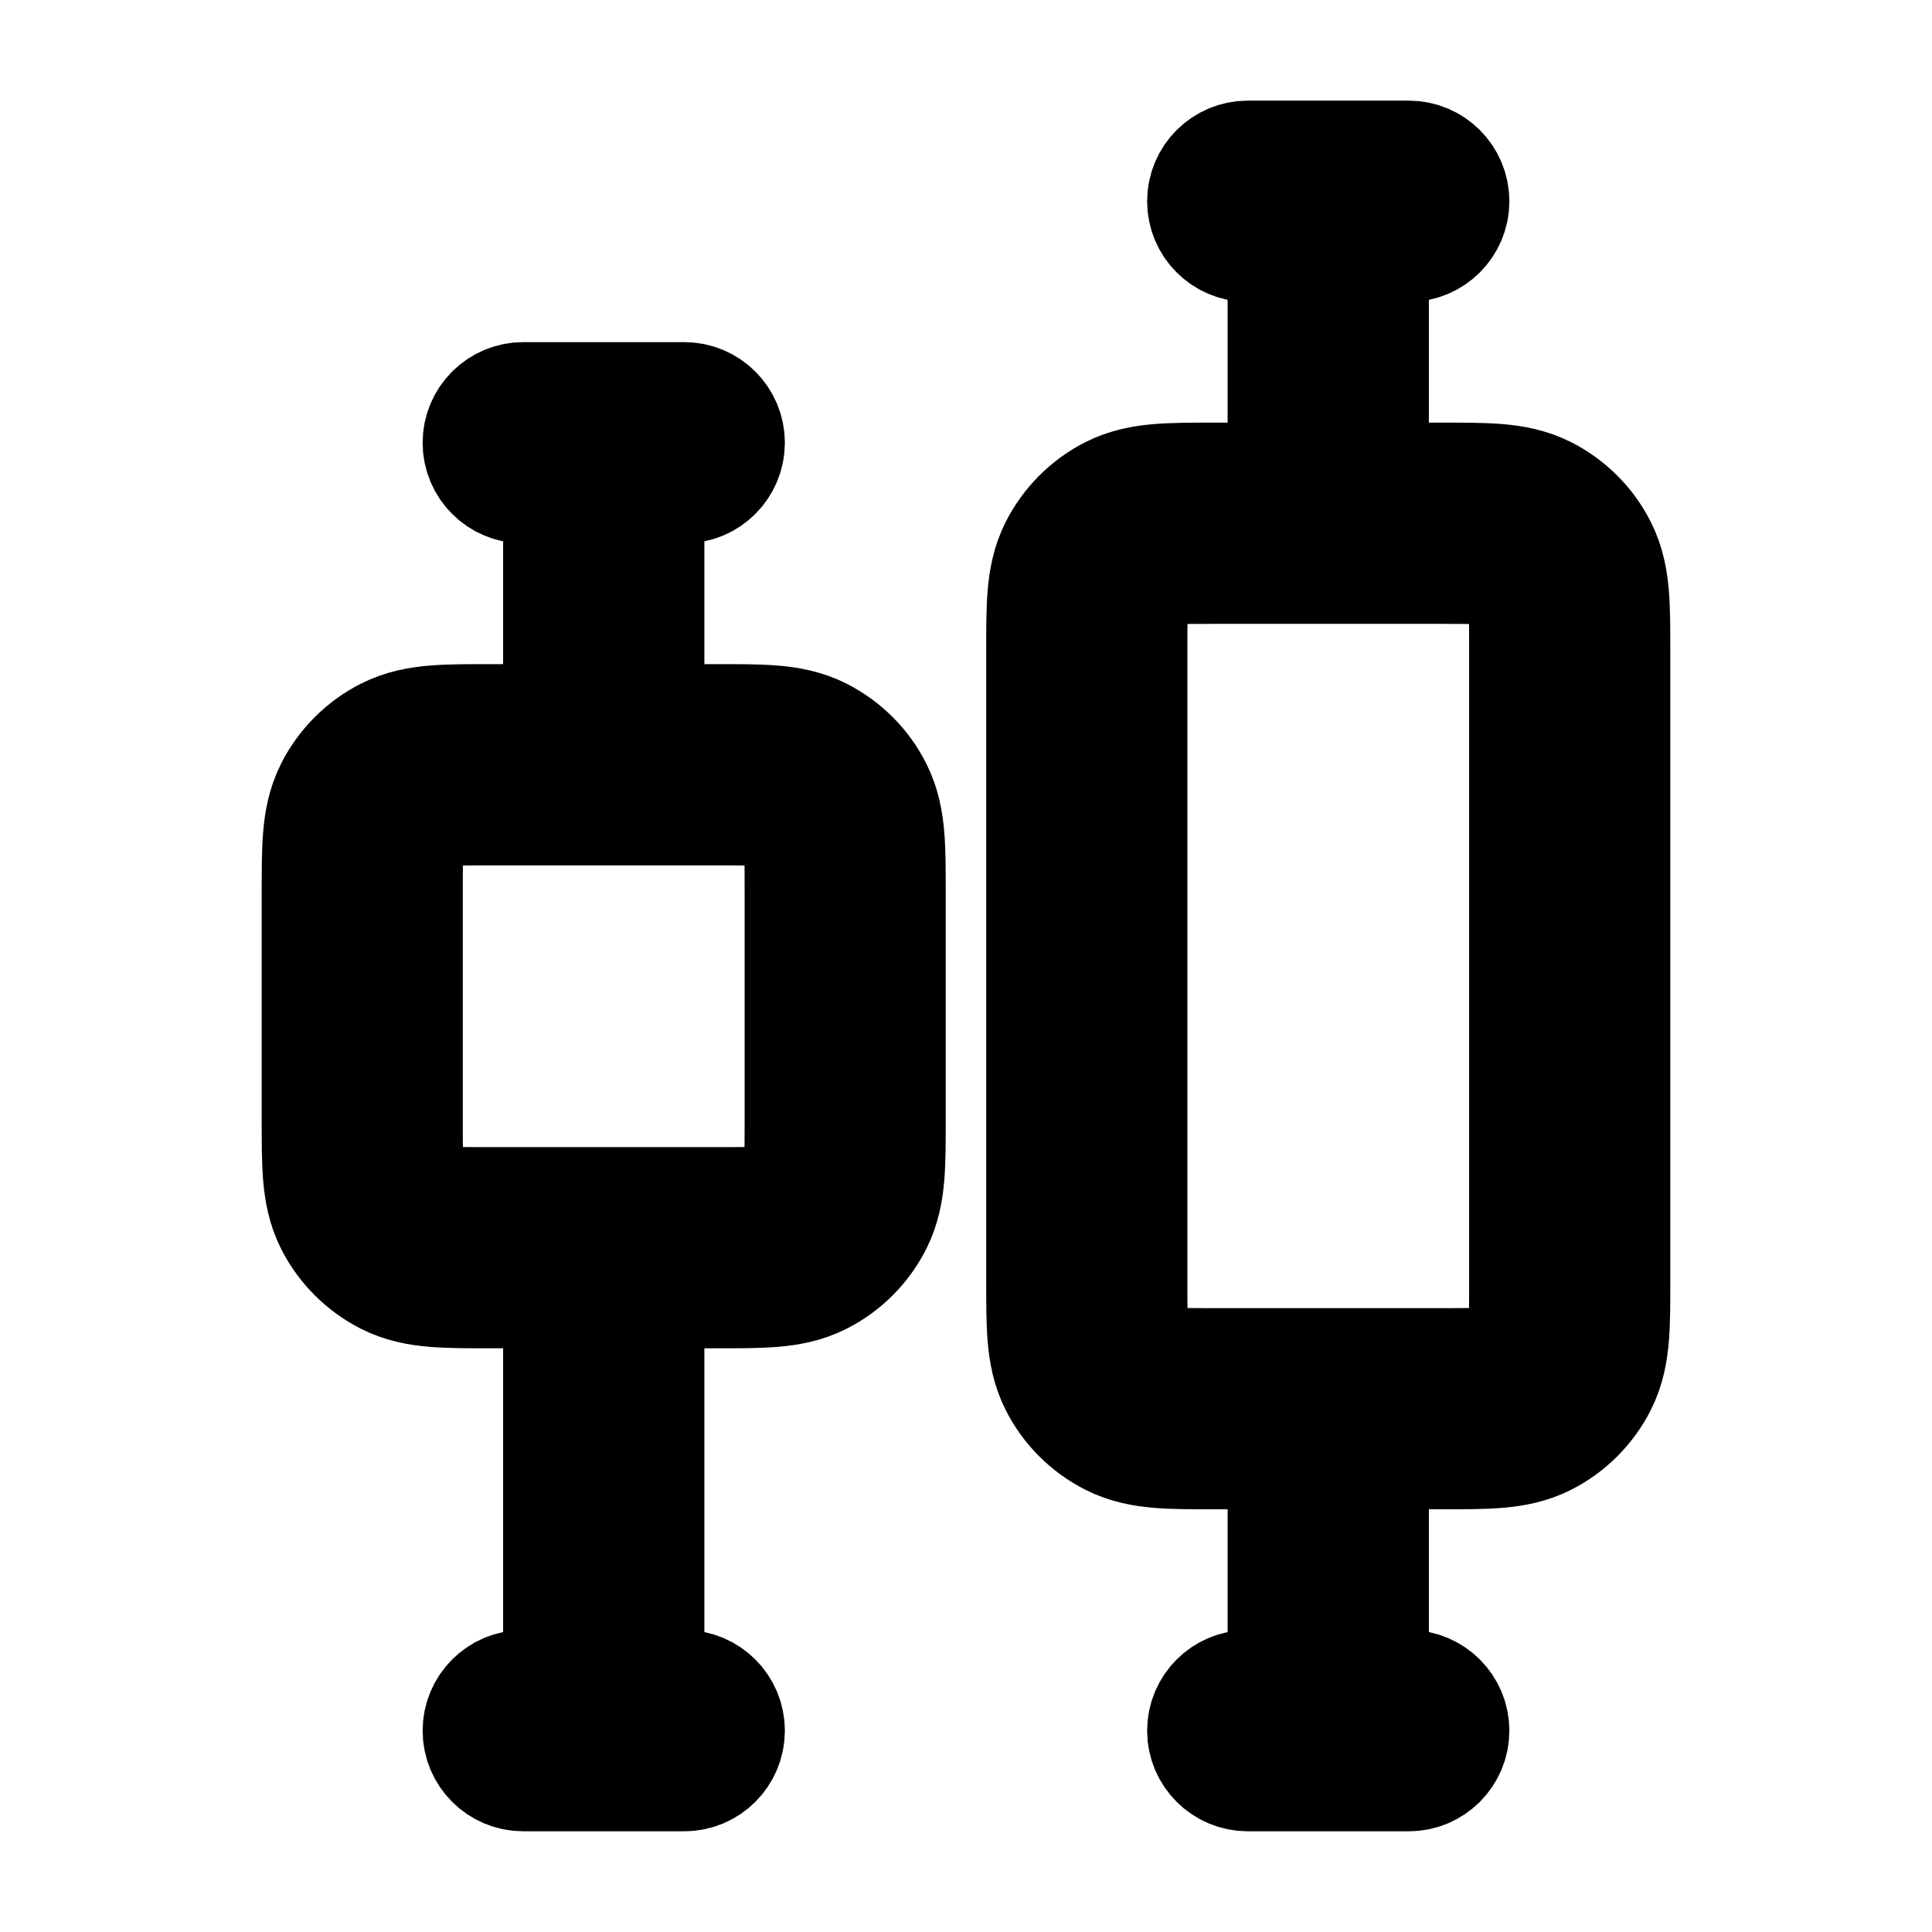 <svg fill="none" height="24" viewBox="0 0 24 24" width="24" xmlns="http://www.w3.org/2000/svg"><path stroke-width="1.5" style="stroke:#000000" clip-rule="evenodd" d="m15 2.5c0-.276.224-.5.5-.5h2c.276 0 .5.224.5.5s-.224.5-.5.5h-.5v3h.919c.264-0.0.491-0.0.678.015.198.016.394.052.584.148.282.144.512.373.655.656.096.189.132.386.148.583.015.187.015.415.015.678v7.839c0 .264 0 .491-.015.678-.016.198-.052.394-.148.584-.144.282-.373.512-.655.655-.189.096-.386.132-.584.148-.187.015-.415.015-.678.015h-.919v3h.5c.276 0 .5.224.5.5s-.224.5-.5.5h-2c-.276 0-.5-.224-.5-.5s.224-.5.5-.5h.5v-3h-.919c-.264 0-.491 0-.678-.015-.198-.016-.394-.052-.584-.148-.282-.144-.512-.373-.655-.655-.096-.189-.132-.386-.148-.584-.015-.187-.015-.415-.015-.678v-7.839c0-.264 0-.491.015-.678.016-.198.052-.394.148-.583.144-.282.373-.512.655-.656.189-.096.386-.132.584-.148.187-.015.415-.015.678-.015h.919v-3h-.5c-.276 0-.5-.224-.5-.5zm-9 3c0-.276.224-.5.5-.5h2c.276 0 .5.224.5.5s-.224.5-.5.5h-.5v3h.919c.264-0.0.491-0.0.678.015.198.016.394.052.583.148.282.144.512.373.655.656.096.189.132.386.148.583.015.187.015.415.015.678v2.839c0 .264 0 .491-.015.678-.016.198-.052.394-.148.584-.144.282-.373.512-.655.655-.189.096-.386.132-.583.148-.187.015-.415.015-.678.015h-.919v5h.5c.276 0 .5.224.5.5s-.224.5-.5.5h-2c-.276 0-.5-.224-.5-.5s.224-.5.5-.5h.5v-5h-.919c-.264 0-.491 0-.678-.015-.198-.016-.394-.052-.583-.148-.282-.144-.512-.373-.656-.655-.096-.189-.132-.386-.148-.584-.015-.187-.015-.415-.015-.678v-2.839c-0-.264-0-.491.015-.678.016-.198.052-.394.148-.583.144-.282.373-.512.656-.656.189-.096.386-.132.583-.148.187-.015.415-.015.678-.015h.919v-3h-.5c-.276 0-.5-.224-.5-.5zm8.484 1.512c-.136.011-.186.03-.211.043-.094.048-.171.124-.218.218-.013.025-.031.075-.043.211-.012.142-.012.328-.012.616v7.8c0 .288 0.0.474.012.616.011.136.03.186.043.211.048.094.124.171.218.218.025.013.075.031.211.043.142.012.328.012.616.012h2.8c.288 0 .474-0.0.616-.012.136-.011.186-.03.211-.043.094-.048.171-.124.218-.218.013-.025.031-.075.043-.211.012-.142.012-.328.012-.616v-7.8c0-.288-0-.474-.012-.616-.011-.136-.03-.186-.043-.211-.048-.094-.124-.171-.218-.218-.025-.013-.075-.031-.211-.043-.142-.012-.328-.012-.616-.012h-2.8c-.288 0-.474 0-.616.012zm-9 3c-.136.011-.186.03-.211.043-.094.048-.171.124-.219.218-.013.025-.031.075-.043.211-.012.142-.012.328-.012.616v2.8c0 .288 0.0.474.012.616.011.136.03.186.043.211.048.094.124.171.219.218.025.013.075.031.211.043.142.012.328.012.616.012h2.8c.288 0 .474-0.0.616-.012.136-.011.186-.03.211-.043.094-.048.171-.124.218-.218.013-.025.031-.075.043-.211.012-.142.012-.328.012-.616v-2.8c0-.288-0-.474-.012-.616-.011-.136-.03-.186-.043-.211-.048-.094-.124-.171-.218-.218-.025-.013-.075-.031-.211-.043-.142-.012-.328-.012-.616-.012h-2.8c-.288 0-.474 0-.616.012z" fill="#000" fill-rule="evenodd"/></svg>
